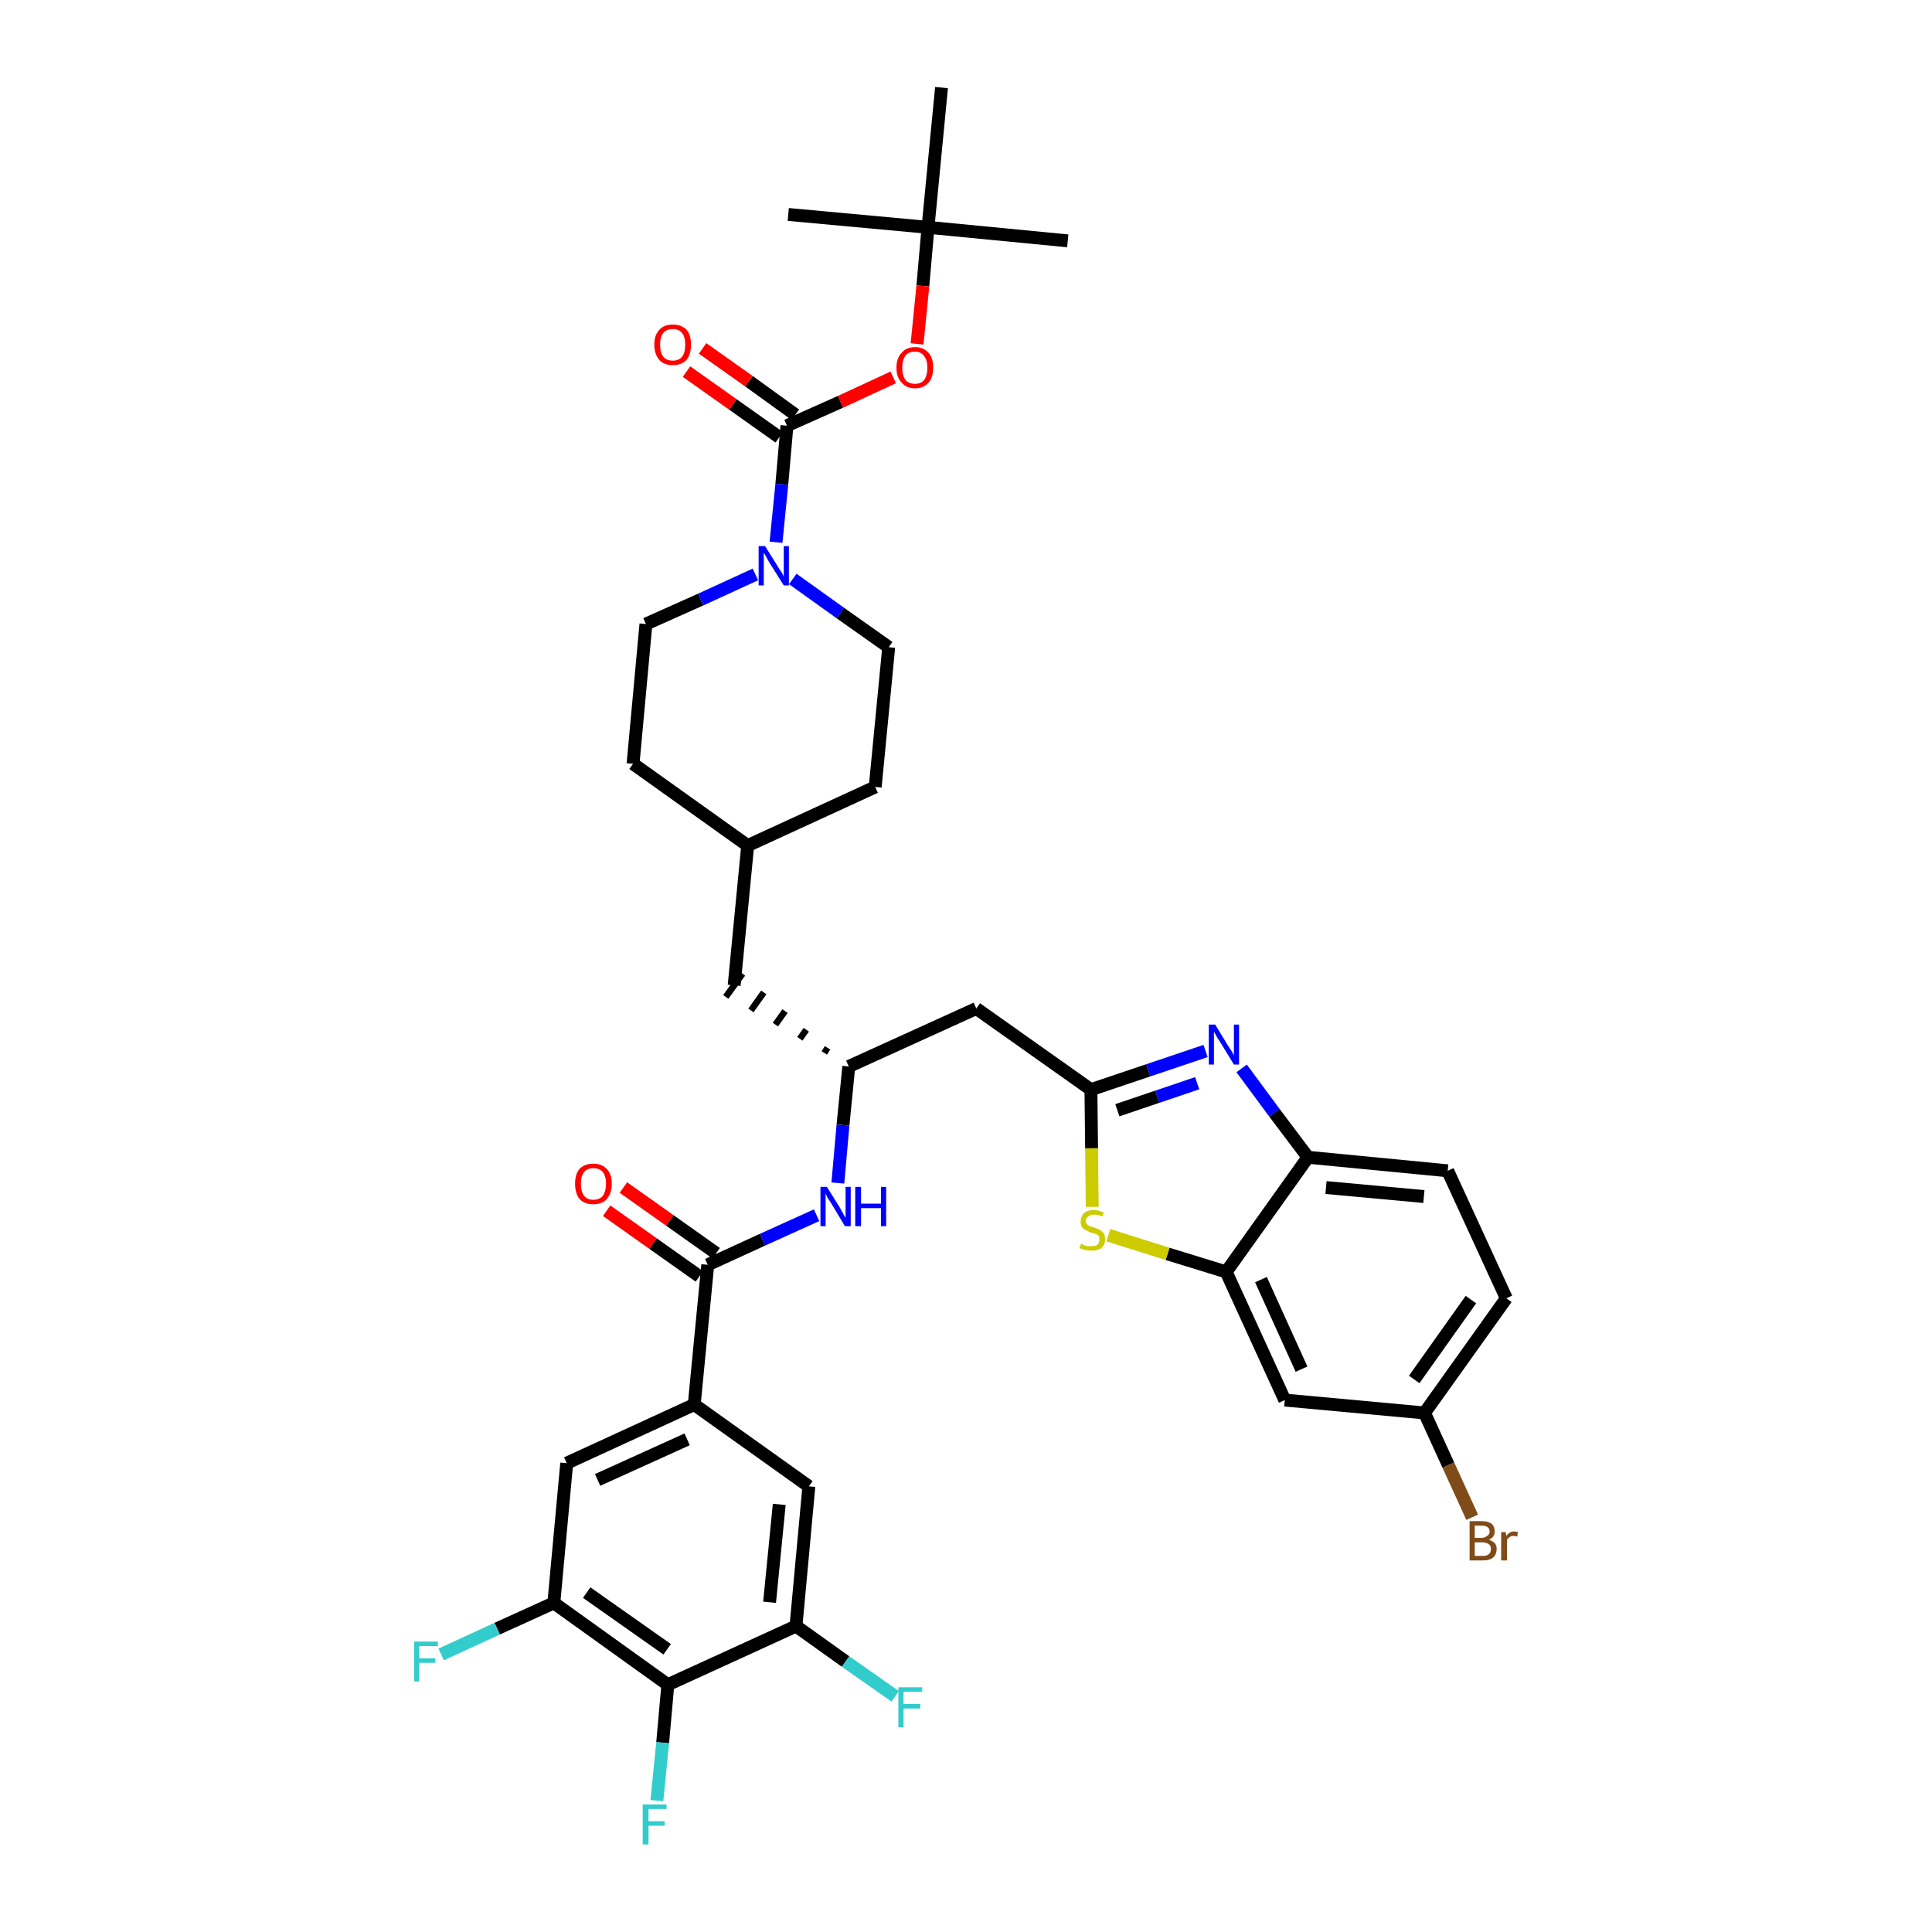 <?xml version='1.0' encoding='iso-8859-1'?>
<svg version='1.1' baseProfile='full'
              xmlns='http://www.w3.org/2000/svg'
                      xmlns:rdkit='http://www.rdkit.org/xml'
                      xmlns:xlink='http://www.w3.org/1999/xlink'
                  xml:space='preserve'
width='300px' height='300px' viewBox='0 0 300 300'>
<!-- END OF HEADER -->
<path class='bond-0 atom-0 atom-1' d='M 165.8,37.4 L 144.1,35.3' style='fill:none;fill-rule:evenodd;stroke:#000000;stroke-width:2.0px;stroke-linecap:butt;stroke-linejoin:miter;stroke-opacity:1' />
<path class='bond-1 atom-1 atom-2' d='M 144.1,35.3 L 122.4,33.3' style='fill:none;fill-rule:evenodd;stroke:#000000;stroke-width:2.0px;stroke-linecap:butt;stroke-linejoin:miter;stroke-opacity:1' />
<path class='bond-2 atom-1 atom-3' d='M 144.1,35.3 L 146.2,13.6' style='fill:none;fill-rule:evenodd;stroke:#000000;stroke-width:2.0px;stroke-linecap:butt;stroke-linejoin:miter;stroke-opacity:1' />
<path class='bond-3 atom-1 atom-4' d='M 144.1,35.3 L 143.3,44.4' style='fill:none;fill-rule:evenodd;stroke:#000000;stroke-width:2.0px;stroke-linecap:butt;stroke-linejoin:miter;stroke-opacity:1' />
<path class='bond-3 atom-1 atom-4' d='M 143.3,44.4 L 142.4,53.4' style='fill:none;fill-rule:evenodd;stroke:#FF0000;stroke-width:2.0px;stroke-linecap:butt;stroke-linejoin:miter;stroke-opacity:1' />
<path class='bond-4 atom-4 atom-5' d='M 138.7,58.6 L 130.5,62.4' style='fill:none;fill-rule:evenodd;stroke:#FF0000;stroke-width:2.0px;stroke-linecap:butt;stroke-linejoin:miter;stroke-opacity:1' />
<path class='bond-4 atom-4 atom-5' d='M 130.5,62.4 L 122.2,66.1' style='fill:none;fill-rule:evenodd;stroke:#000000;stroke-width:2.0px;stroke-linecap:butt;stroke-linejoin:miter;stroke-opacity:1' />
<path class='bond-5 atom-5 atom-6' d='M 123.5,64.4 L 116.3,59.2' style='fill:none;fill-rule:evenodd;stroke:#000000;stroke-width:2.0px;stroke-linecap:butt;stroke-linejoin:miter;stroke-opacity:1' />
<path class='bond-5 atom-5 atom-6' d='M 116.3,59.2 L 109.1,54.1' style='fill:none;fill-rule:evenodd;stroke:#FF0000;stroke-width:2.0px;stroke-linecap:butt;stroke-linejoin:miter;stroke-opacity:1' />
<path class='bond-5 atom-5 atom-6' d='M 121.0,67.9 L 113.8,62.8' style='fill:none;fill-rule:evenodd;stroke:#000000;stroke-width:2.0px;stroke-linecap:butt;stroke-linejoin:miter;stroke-opacity:1' />
<path class='bond-5 atom-5 atom-6' d='M 113.8,62.8 L 106.6,57.7' style='fill:none;fill-rule:evenodd;stroke:#FF0000;stroke-width:2.0px;stroke-linecap:butt;stroke-linejoin:miter;stroke-opacity:1' />
<path class='bond-6 atom-5 atom-7' d='M 122.2,66.1 L 121.4,75.2' style='fill:none;fill-rule:evenodd;stroke:#000000;stroke-width:2.0px;stroke-linecap:butt;stroke-linejoin:miter;stroke-opacity:1' />
<path class='bond-6 atom-5 atom-7' d='M 121.4,75.2 L 120.5,84.2' style='fill:none;fill-rule:evenodd;stroke:#0000FF;stroke-width:2.0px;stroke-linecap:butt;stroke-linejoin:miter;stroke-opacity:1' />
<path class='bond-7 atom-7 atom-8' d='M 123.1,89.9 L 130.5,95.2' style='fill:none;fill-rule:evenodd;stroke:#0000FF;stroke-width:2.0px;stroke-linecap:butt;stroke-linejoin:miter;stroke-opacity:1' />
<path class='bond-7 atom-7 atom-8' d='M 130.5,95.2 L 138.0,100.5' style='fill:none;fill-rule:evenodd;stroke:#000000;stroke-width:2.0px;stroke-linecap:butt;stroke-linejoin:miter;stroke-opacity:1' />
<path class='bond-37 atom-37 atom-7' d='M 100.3,96.9 L 108.8,93.1' style='fill:none;fill-rule:evenodd;stroke:#000000;stroke-width:2.0px;stroke-linecap:butt;stroke-linejoin:miter;stroke-opacity:1' />
<path class='bond-37 atom-37 atom-7' d='M 108.8,93.1 L 117.3,89.2' style='fill:none;fill-rule:evenodd;stroke:#0000FF;stroke-width:2.0px;stroke-linecap:butt;stroke-linejoin:miter;stroke-opacity:1' />
<path class='bond-8 atom-8 atom-9' d='M 138.0,100.5 L 135.9,122.2' style='fill:none;fill-rule:evenodd;stroke:#000000;stroke-width:2.0px;stroke-linecap:butt;stroke-linejoin:miter;stroke-opacity:1' />
<path class='bond-9 atom-9 atom-10' d='M 135.9,122.2 L 116.1,131.3' style='fill:none;fill-rule:evenodd;stroke:#000000;stroke-width:2.0px;stroke-linecap:butt;stroke-linejoin:miter;stroke-opacity:1' />
<path class='bond-10 atom-10 atom-11' d='M 116.1,131.3 L 114.0,153.0' style='fill:none;fill-rule:evenodd;stroke:#000000;stroke-width:2.0px;stroke-linecap:butt;stroke-linejoin:miter;stroke-opacity:1' />
<path class='bond-35 atom-10 atom-36' d='M 116.1,131.3 L 98.3,118.6' style='fill:none;fill-rule:evenodd;stroke:#000000;stroke-width:2.0px;stroke-linecap:butt;stroke-linejoin:miter;stroke-opacity:1' />
<path class='bond-11 atom-12 atom-11' d='M 128.5,162.7 L 128.0,163.5' style='fill:none;fill-rule:evenodd;stroke:#000000;stroke-width:1.0px;stroke-linecap:butt;stroke-linejoin:miter;stroke-opacity:1' />
<path class='bond-11 atom-12 atom-11' d='M 125.2,159.9 L 124.2,161.3' style='fill:none;fill-rule:evenodd;stroke:#000000;stroke-width:1.0px;stroke-linecap:butt;stroke-linejoin:miter;stroke-opacity:1' />
<path class='bond-11 atom-12 atom-11' d='M 121.9,157.0 L 120.4,159.1' style='fill:none;fill-rule:evenodd;stroke:#000000;stroke-width:1.0px;stroke-linecap:butt;stroke-linejoin:miter;stroke-opacity:1' />
<path class='bond-11 atom-12 atom-11' d='M 118.6,154.1 L 116.6,156.9' style='fill:none;fill-rule:evenodd;stroke:#000000;stroke-width:1.0px;stroke-linecap:butt;stroke-linejoin:miter;stroke-opacity:1' />
<path class='bond-11 atom-12 atom-11' d='M 115.3,151.2 L 112.7,154.8' style='fill:none;fill-rule:evenodd;stroke:#000000;stroke-width:1.0px;stroke-linecap:butt;stroke-linejoin:miter;stroke-opacity:1' />
<path class='bond-12 atom-12 atom-13' d='M 131.8,165.6 L 151.6,156.6' style='fill:none;fill-rule:evenodd;stroke:#000000;stroke-width:2.0px;stroke-linecap:butt;stroke-linejoin:miter;stroke-opacity:1' />
<path class='bond-23 atom-12 atom-24' d='M 131.8,165.6 L 130.9,174.7' style='fill:none;fill-rule:evenodd;stroke:#000000;stroke-width:2.0px;stroke-linecap:butt;stroke-linejoin:miter;stroke-opacity:1' />
<path class='bond-23 atom-12 atom-24' d='M 130.9,174.7 L 130.1,183.7' style='fill:none;fill-rule:evenodd;stroke:#0000FF;stroke-width:2.0px;stroke-linecap:butt;stroke-linejoin:miter;stroke-opacity:1' />
<path class='bond-13 atom-13 atom-14' d='M 151.6,156.6 L 169.4,169.2' style='fill:none;fill-rule:evenodd;stroke:#000000;stroke-width:2.0px;stroke-linecap:butt;stroke-linejoin:miter;stroke-opacity:1' />
<path class='bond-14 atom-14 atom-15' d='M 169.4,169.2 L 178.3,166.2' style='fill:none;fill-rule:evenodd;stroke:#000000;stroke-width:2.0px;stroke-linecap:butt;stroke-linejoin:miter;stroke-opacity:1' />
<path class='bond-14 atom-14 atom-15' d='M 178.3,166.2 L 187.2,163.2' style='fill:none;fill-rule:evenodd;stroke:#0000FF;stroke-width:2.0px;stroke-linecap:butt;stroke-linejoin:miter;stroke-opacity:1' />
<path class='bond-14 atom-14 atom-15' d='M 173.5,172.4 L 179.7,170.3' style='fill:none;fill-rule:evenodd;stroke:#000000;stroke-width:2.0px;stroke-linecap:butt;stroke-linejoin:miter;stroke-opacity:1' />
<path class='bond-14 atom-14 atom-15' d='M 179.7,170.3 L 185.9,168.2' style='fill:none;fill-rule:evenodd;stroke:#0000FF;stroke-width:2.0px;stroke-linecap:butt;stroke-linejoin:miter;stroke-opacity:1' />
<path class='bond-38 atom-23 atom-14' d='M 169.6,187.4 L 169.5,178.3' style='fill:none;fill-rule:evenodd;stroke:#CCCC00;stroke-width:2.0px;stroke-linecap:butt;stroke-linejoin:miter;stroke-opacity:1' />
<path class='bond-38 atom-23 atom-14' d='M 169.5,178.3 L 169.4,169.2' style='fill:none;fill-rule:evenodd;stroke:#000000;stroke-width:2.0px;stroke-linecap:butt;stroke-linejoin:miter;stroke-opacity:1' />
<path class='bond-15 atom-15 atom-16' d='M 192.8,165.9 L 197.9,172.8' style='fill:none;fill-rule:evenodd;stroke:#0000FF;stroke-width:2.0px;stroke-linecap:butt;stroke-linejoin:miter;stroke-opacity:1' />
<path class='bond-15 atom-15 atom-16' d='M 197.9,172.8 L 203.1,179.7' style='fill:none;fill-rule:evenodd;stroke:#000000;stroke-width:2.0px;stroke-linecap:butt;stroke-linejoin:miter;stroke-opacity:1' />
<path class='bond-16 atom-16 atom-17' d='M 203.1,179.7 L 224.8,181.8' style='fill:none;fill-rule:evenodd;stroke:#000000;stroke-width:2.0px;stroke-linecap:butt;stroke-linejoin:miter;stroke-opacity:1' />
<path class='bond-16 atom-16 atom-17' d='M 205.9,184.4 L 221.1,185.8' style='fill:none;fill-rule:evenodd;stroke:#000000;stroke-width:2.0px;stroke-linecap:butt;stroke-linejoin:miter;stroke-opacity:1' />
<path class='bond-40 atom-22 atom-16' d='M 190.4,197.5 L 203.1,179.7' style='fill:none;fill-rule:evenodd;stroke:#000000;stroke-width:2.0px;stroke-linecap:butt;stroke-linejoin:miter;stroke-opacity:1' />
<path class='bond-17 atom-17 atom-18' d='M 224.8,181.8 L 233.9,201.6' style='fill:none;fill-rule:evenodd;stroke:#000000;stroke-width:2.0px;stroke-linecap:butt;stroke-linejoin:miter;stroke-opacity:1' />
<path class='bond-18 atom-18 atom-19' d='M 233.9,201.6 L 221.2,219.4' style='fill:none;fill-rule:evenodd;stroke:#000000;stroke-width:2.0px;stroke-linecap:butt;stroke-linejoin:miter;stroke-opacity:1' />
<path class='bond-18 atom-18 atom-19' d='M 228.4,201.8 L 219.6,214.2' style='fill:none;fill-rule:evenodd;stroke:#000000;stroke-width:2.0px;stroke-linecap:butt;stroke-linejoin:miter;stroke-opacity:1' />
<path class='bond-19 atom-19 atom-20' d='M 221.2,219.4 L 224.9,227.5' style='fill:none;fill-rule:evenodd;stroke:#000000;stroke-width:2.0px;stroke-linecap:butt;stroke-linejoin:miter;stroke-opacity:1' />
<path class='bond-19 atom-19 atom-20' d='M 224.9,227.5 L 228.6,235.6' style='fill:none;fill-rule:evenodd;stroke:#7F4C19;stroke-width:2.0px;stroke-linecap:butt;stroke-linejoin:miter;stroke-opacity:1' />
<path class='bond-20 atom-19 atom-21' d='M 221.2,219.4 L 199.5,217.4' style='fill:none;fill-rule:evenodd;stroke:#000000;stroke-width:2.0px;stroke-linecap:butt;stroke-linejoin:miter;stroke-opacity:1' />
<path class='bond-21 atom-21 atom-22' d='M 199.5,217.4 L 190.4,197.5' style='fill:none;fill-rule:evenodd;stroke:#000000;stroke-width:2.0px;stroke-linecap:butt;stroke-linejoin:miter;stroke-opacity:1' />
<path class='bond-21 atom-21 atom-22' d='M 202.1,212.6 L 195.8,198.7' style='fill:none;fill-rule:evenodd;stroke:#000000;stroke-width:2.0px;stroke-linecap:butt;stroke-linejoin:miter;stroke-opacity:1' />
<path class='bond-22 atom-22 atom-23' d='M 190.4,197.5 L 181.3,194.7' style='fill:none;fill-rule:evenodd;stroke:#000000;stroke-width:2.0px;stroke-linecap:butt;stroke-linejoin:miter;stroke-opacity:1' />
<path class='bond-22 atom-22 atom-23' d='M 181.3,194.7 L 172.1,191.8' style='fill:none;fill-rule:evenodd;stroke:#CCCC00;stroke-width:2.0px;stroke-linecap:butt;stroke-linejoin:miter;stroke-opacity:1' />
<path class='bond-24 atom-24 atom-25' d='M 126.8,188.7 L 118.4,192.5' style='fill:none;fill-rule:evenodd;stroke:#0000FF;stroke-width:2.0px;stroke-linecap:butt;stroke-linejoin:miter;stroke-opacity:1' />
<path class='bond-24 atom-24 atom-25' d='M 118.4,192.5 L 109.9,196.4' style='fill:none;fill-rule:evenodd;stroke:#000000;stroke-width:2.0px;stroke-linecap:butt;stroke-linejoin:miter;stroke-opacity:1' />
<path class='bond-25 atom-25 atom-26' d='M 111.2,194.6 L 104.0,189.5' style='fill:none;fill-rule:evenodd;stroke:#000000;stroke-width:2.0px;stroke-linecap:butt;stroke-linejoin:miter;stroke-opacity:1' />
<path class='bond-25 atom-25 atom-26' d='M 104.0,189.5 L 96.8,184.4' style='fill:none;fill-rule:evenodd;stroke:#FF0000;stroke-width:2.0px;stroke-linecap:butt;stroke-linejoin:miter;stroke-opacity:1' />
<path class='bond-25 atom-25 atom-26' d='M 108.6,198.2 L 101.4,193.1' style='fill:none;fill-rule:evenodd;stroke:#000000;stroke-width:2.0px;stroke-linecap:butt;stroke-linejoin:miter;stroke-opacity:1' />
<path class='bond-25 atom-25 atom-26' d='M 101.4,193.1 L 94.2,188.0' style='fill:none;fill-rule:evenodd;stroke:#FF0000;stroke-width:2.0px;stroke-linecap:butt;stroke-linejoin:miter;stroke-opacity:1' />
<path class='bond-26 atom-25 atom-27' d='M 109.9,196.4 L 107.8,218.1' style='fill:none;fill-rule:evenodd;stroke:#000000;stroke-width:2.0px;stroke-linecap:butt;stroke-linejoin:miter;stroke-opacity:1' />
<path class='bond-27 atom-27 atom-28' d='M 107.8,218.1 L 88.0,227.2' style='fill:none;fill-rule:evenodd;stroke:#000000;stroke-width:2.0px;stroke-linecap:butt;stroke-linejoin:miter;stroke-opacity:1' />
<path class='bond-27 atom-27 atom-28' d='M 106.7,223.5 L 92.8,229.8' style='fill:none;fill-rule:evenodd;stroke:#000000;stroke-width:2.0px;stroke-linecap:butt;stroke-linejoin:miter;stroke-opacity:1' />
<path class='bond-39 atom-35 atom-27' d='M 125.6,230.8 L 107.8,218.1' style='fill:none;fill-rule:evenodd;stroke:#000000;stroke-width:2.0px;stroke-linecap:butt;stroke-linejoin:miter;stroke-opacity:1' />
<path class='bond-28 atom-28 atom-29' d='M 88.0,227.2 L 86.0,248.9' style='fill:none;fill-rule:evenodd;stroke:#000000;stroke-width:2.0px;stroke-linecap:butt;stroke-linejoin:miter;stroke-opacity:1' />
<path class='bond-29 atom-29 atom-30' d='M 86.0,248.9 L 77.2,252.9' style='fill:none;fill-rule:evenodd;stroke:#000000;stroke-width:2.0px;stroke-linecap:butt;stroke-linejoin:miter;stroke-opacity:1' />
<path class='bond-29 atom-29 atom-30' d='M 77.2,252.9 L 68.5,256.9' style='fill:none;fill-rule:evenodd;stroke:#33CCCC;stroke-width:2.0px;stroke-linecap:butt;stroke-linejoin:miter;stroke-opacity:1' />
<path class='bond-30 atom-29 atom-31' d='M 86.0,248.9 L 103.7,261.6' style='fill:none;fill-rule:evenodd;stroke:#000000;stroke-width:2.0px;stroke-linecap:butt;stroke-linejoin:miter;stroke-opacity:1' />
<path class='bond-30 atom-29 atom-31' d='M 91.1,247.3 L 103.6,256.1' style='fill:none;fill-rule:evenodd;stroke:#000000;stroke-width:2.0px;stroke-linecap:butt;stroke-linejoin:miter;stroke-opacity:1' />
<path class='bond-31 atom-31 atom-32' d='M 103.7,261.6 L 102.9,270.6' style='fill:none;fill-rule:evenodd;stroke:#000000;stroke-width:2.0px;stroke-linecap:butt;stroke-linejoin:miter;stroke-opacity:1' />
<path class='bond-31 atom-31 atom-32' d='M 102.9,270.6 L 102.0,279.6' style='fill:none;fill-rule:evenodd;stroke:#33CCCC;stroke-width:2.0px;stroke-linecap:butt;stroke-linejoin:miter;stroke-opacity:1' />
<path class='bond-32 atom-31 atom-33' d='M 103.7,261.6 L 123.6,252.5' style='fill:none;fill-rule:evenodd;stroke:#000000;stroke-width:2.0px;stroke-linecap:butt;stroke-linejoin:miter;stroke-opacity:1' />
<path class='bond-33 atom-33 atom-34' d='M 123.6,252.5 L 131.3,258.0' style='fill:none;fill-rule:evenodd;stroke:#000000;stroke-width:2.0px;stroke-linecap:butt;stroke-linejoin:miter;stroke-opacity:1' />
<path class='bond-33 atom-33 atom-34' d='M 131.3,258.0 L 139.0,263.4' style='fill:none;fill-rule:evenodd;stroke:#33CCCC;stroke-width:2.0px;stroke-linecap:butt;stroke-linejoin:miter;stroke-opacity:1' />
<path class='bond-34 atom-33 atom-35' d='M 123.6,252.5 L 125.6,230.8' style='fill:none;fill-rule:evenodd;stroke:#000000;stroke-width:2.0px;stroke-linecap:butt;stroke-linejoin:miter;stroke-opacity:1' />
<path class='bond-34 atom-33 atom-35' d='M 119.5,248.8 L 121.0,233.6' style='fill:none;fill-rule:evenodd;stroke:#000000;stroke-width:2.0px;stroke-linecap:butt;stroke-linejoin:miter;stroke-opacity:1' />
<path class='bond-36 atom-36 atom-37' d='M 98.3,118.6 L 100.3,96.9' style='fill:none;fill-rule:evenodd;stroke:#000000;stroke-width:2.0px;stroke-linecap:butt;stroke-linejoin:miter;stroke-opacity:1' />
<path  class='atom-4' d='M 139.2 57.1
Q 139.2 55.6, 140.0 54.8
Q 140.7 53.9, 142.1 53.9
Q 143.4 53.9, 144.2 54.8
Q 144.9 55.6, 144.9 57.1
Q 144.9 58.6, 144.2 59.4
Q 143.4 60.3, 142.1 60.3
Q 140.7 60.3, 140.0 59.4
Q 139.2 58.6, 139.2 57.1
M 142.1 59.6
Q 143.0 59.6, 143.5 59.0
Q 144.0 58.3, 144.0 57.1
Q 144.0 55.9, 143.5 55.3
Q 143.0 54.6, 142.1 54.6
Q 141.1 54.6, 140.6 55.2
Q 140.1 55.9, 140.1 57.1
Q 140.1 58.3, 140.6 59.0
Q 141.1 59.6, 142.1 59.6
' fill='#FF0000'/>
<path  class='atom-6' d='M 101.6 53.5
Q 101.6 52.0, 102.4 51.2
Q 103.1 50.4, 104.5 50.4
Q 105.8 50.4, 106.6 51.2
Q 107.3 52.0, 107.3 53.5
Q 107.3 55.0, 106.6 55.9
Q 105.8 56.7, 104.5 56.7
Q 103.1 56.7, 102.4 55.9
Q 101.6 55.0, 101.6 53.5
M 104.5 56.0
Q 105.4 56.0, 105.9 55.4
Q 106.4 54.8, 106.4 53.5
Q 106.4 52.3, 105.9 51.7
Q 105.4 51.1, 104.5 51.1
Q 103.5 51.1, 103.0 51.7
Q 102.5 52.3, 102.5 53.5
Q 102.5 54.8, 103.0 55.4
Q 103.5 56.0, 104.5 56.0
' fill='#FF0000'/>
<path  class='atom-7' d='M 118.8 84.8
L 120.8 88.0
Q 121.0 88.4, 121.4 88.9
Q 121.7 89.5, 121.7 89.6
L 121.7 84.8
L 122.5 84.8
L 122.5 90.9
L 121.7 90.9
L 119.5 87.4
Q 119.2 86.9, 119.0 86.5
Q 118.7 86.0, 118.6 85.8
L 118.6 90.9
L 117.8 90.9
L 117.8 84.8
L 118.8 84.8
' fill='#0000FF'/>
<path  class='atom-15' d='M 188.7 159.1
L 190.7 162.4
Q 190.9 162.7, 191.3 163.3
Q 191.6 163.9, 191.6 163.9
L 191.6 159.1
L 192.4 159.1
L 192.4 165.3
L 191.6 165.3
L 189.4 161.7
Q 189.1 161.3, 188.9 160.9
Q 188.6 160.4, 188.5 160.2
L 188.5 165.3
L 187.7 165.3
L 187.7 159.1
L 188.7 159.1
' fill='#0000FF'/>
<path  class='atom-20' d='M 231.2 239.1
Q 231.8 239.3, 232.1 239.6
Q 232.4 240.0, 232.4 240.5
Q 232.4 241.4, 231.8 241.9
Q 231.3 242.3, 230.3 242.3
L 228.2 242.3
L 228.2 236.2
L 230.0 236.2
Q 231.1 236.2, 231.6 236.6
Q 232.1 237.0, 232.1 237.8
Q 232.1 238.7, 231.2 239.1
M 229.0 236.9
L 229.0 238.8
L 230.0 238.8
Q 230.6 238.8, 230.9 238.5
Q 231.3 238.3, 231.3 237.8
Q 231.3 236.9, 230.0 236.9
L 229.0 236.9
M 230.3 241.6
Q 230.9 241.6, 231.2 241.3
Q 231.5 241.1, 231.5 240.5
Q 231.5 240.0, 231.2 239.8
Q 230.8 239.5, 230.1 239.5
L 229.0 239.5
L 229.0 241.6
L 230.3 241.6
' fill='#7F4C19'/>
<path  class='atom-20' d='M 233.8 237.9
L 233.9 238.5
Q 234.4 237.8, 235.1 237.8
Q 235.4 237.8, 235.7 237.9
L 235.6 238.6
Q 235.2 238.5, 235.0 238.5
Q 234.6 238.5, 234.4 238.7
Q 234.2 238.8, 234.0 239.1
L 234.0 242.3
L 233.1 242.3
L 233.1 237.9
L 233.8 237.9
' fill='#7F4C19'/>
<path  class='atom-23' d='M 167.9 193.1
Q 167.9 193.1, 168.2 193.3
Q 168.5 193.4, 168.8 193.5
Q 169.2 193.5, 169.5 193.5
Q 170.1 193.5, 170.4 193.3
Q 170.7 193.0, 170.7 192.5
Q 170.7 192.1, 170.6 191.9
Q 170.4 191.7, 170.1 191.6
Q 169.9 191.5, 169.4 191.4
Q 168.9 191.2, 168.6 191.0
Q 168.2 190.9, 168.0 190.5
Q 167.8 190.2, 167.8 189.7
Q 167.8 188.9, 168.3 188.4
Q 168.8 187.9, 169.9 187.9
Q 170.6 187.9, 171.4 188.3
L 171.2 188.9
Q 170.5 188.6, 169.9 188.6
Q 169.3 188.6, 169.0 188.9
Q 168.6 189.1, 168.6 189.6
Q 168.6 189.9, 168.8 190.1
Q 169.0 190.3, 169.2 190.4
Q 169.5 190.5, 169.9 190.6
Q 170.5 190.8, 170.8 191.0
Q 171.1 191.2, 171.4 191.5
Q 171.6 191.9, 171.6 192.5
Q 171.6 193.3, 171.0 193.8
Q 170.5 194.2, 169.5 194.2
Q 169.0 194.2, 168.5 194.1
Q 168.1 194.0, 167.6 193.8
L 167.9 193.1
' fill='#CCCC00'/>
<path  class='atom-24' d='M 128.4 184.3
L 130.4 187.5
Q 130.6 187.9, 130.9 188.4
Q 131.2 189.0, 131.3 189.1
L 131.3 184.3
L 132.1 184.3
L 132.1 190.4
L 131.2 190.4
L 129.1 186.9
Q 128.8 186.4, 128.5 186.0
Q 128.3 185.5, 128.2 185.3
L 128.2 190.4
L 127.4 190.4
L 127.4 184.3
L 128.4 184.3
' fill='#0000FF'/>
<path  class='atom-24' d='M 132.8 184.3
L 133.7 184.3
L 133.7 186.9
L 136.8 186.9
L 136.8 184.3
L 137.6 184.3
L 137.6 190.4
L 136.8 190.4
L 136.8 187.6
L 133.7 187.6
L 133.7 190.4
L 132.8 190.4
L 132.8 184.3
' fill='#0000FF'/>
<path  class='atom-26' d='M 89.3 183.8
Q 89.3 182.3, 90.0 181.5
Q 90.8 180.7, 92.1 180.7
Q 93.5 180.7, 94.2 181.5
Q 95.0 182.3, 95.0 183.8
Q 95.0 185.3, 94.2 186.2
Q 93.5 187.0, 92.1 187.0
Q 90.8 187.0, 90.0 186.2
Q 89.3 185.3, 89.3 183.8
M 92.1 186.3
Q 93.1 186.3, 93.6 185.7
Q 94.1 185.0, 94.1 183.8
Q 94.1 182.6, 93.6 182.0
Q 93.1 181.4, 92.1 181.4
Q 91.2 181.4, 90.7 182.0
Q 90.2 182.6, 90.2 183.8
Q 90.2 185.0, 90.7 185.7
Q 91.2 186.3, 92.1 186.3
' fill='#FF0000'/>
<path  class='atom-30' d='M 64.3 254.9
L 68.0 254.9
L 68.0 255.6
L 65.1 255.6
L 65.1 257.5
L 67.6 257.5
L 67.6 258.2
L 65.1 258.2
L 65.1 261.1
L 64.3 261.1
L 64.3 254.9
' fill='#33CCCC'/>
<path  class='atom-32' d='M 99.8 280.2
L 103.5 280.2
L 103.5 280.9
L 100.7 280.9
L 100.7 282.8
L 103.2 282.8
L 103.2 283.5
L 100.7 283.5
L 100.7 286.4
L 99.8 286.4
L 99.8 280.2
' fill='#33CCCC'/>
<path  class='atom-34' d='M 139.5 262.0
L 143.2 262.0
L 143.2 262.7
L 140.3 262.7
L 140.3 264.6
L 142.9 264.6
L 142.9 265.3
L 140.3 265.3
L 140.3 268.2
L 139.5 268.2
L 139.5 262.0
' fill='#33CCCC'/>
</svg>
